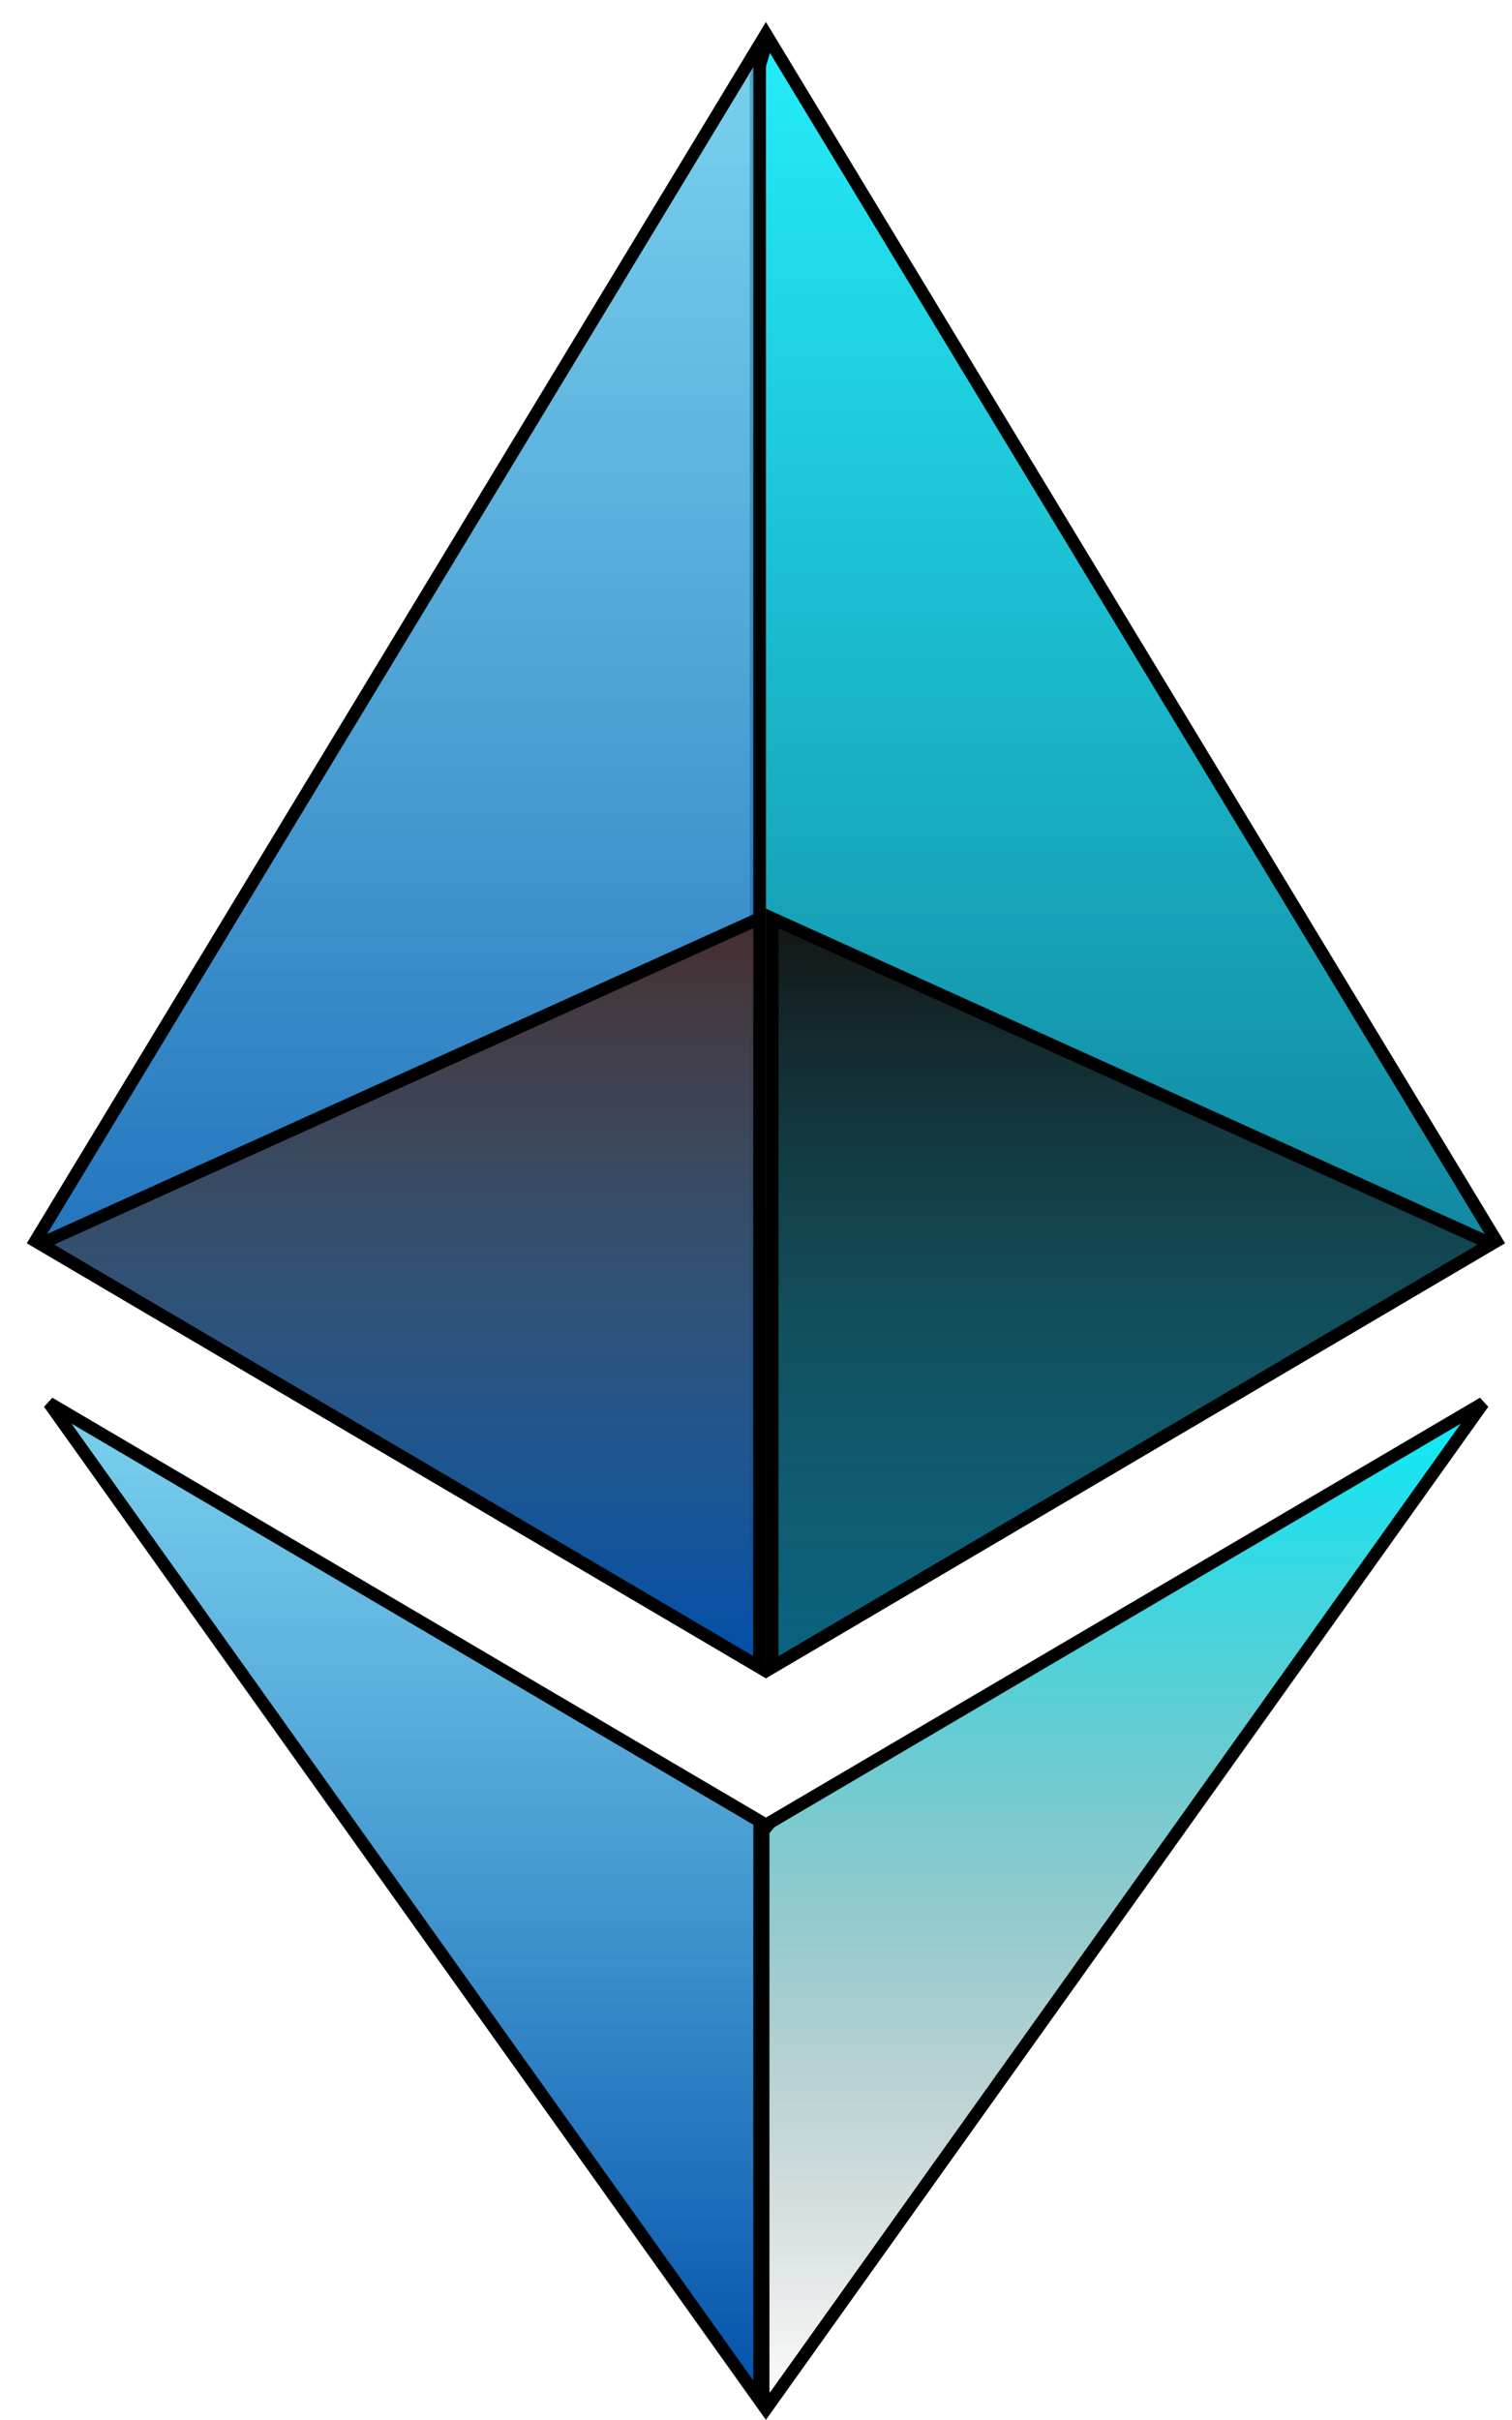 <svg width="30" height="48" viewBox="0 0 30 48" fill="none" xmlns="http://www.w3.org/2000/svg">
<path d="M15.002 32.917V1.538L15.237 0.743L29.689 24.614L15.217 33.13L15.002 32.917Z" fill="url(#paint0_linear_692_74)" stroke="black" stroke-width="0.25"/>
<path d="M15.072 33.068L0.705 24.614L15.072 0.884V18.023V33.068Z" fill="url(#paint1_linear_692_74)" stroke="black" stroke-width="0.25"/>
<path d="M15.142 47.452V36.315L15.28 36.147L29.428 27.831L15.236 47.727L15.142 47.452Z" fill="url(#paint2_linear_692_74)" stroke="black" stroke-width="0.25"/>
<path d="M0.975 27.831L15.072 36.122V47.607L0.975 27.831Z" fill="url(#paint3_linear_692_74)" stroke="black" stroke-width="0.25"/>
<path d="M15.322 18.216L29.591 24.673L15.322 33.069V18.216Z" fill="url(#paint4_linear_692_74)" stroke="black" stroke-width="0.25"/>
<path d="M15.072 18.216V33.069L0.803 24.673L15.072 18.216Z" fill="url(#paint5_linear_692_74)" stroke="black" stroke-width="0.25"/>
<defs>
<linearGradient id="paint0_linear_692_74" x1="22.369" y1="0.436" x2="22.369" y2="33.287" gradientUnits="userSpaceOnUse">
<stop stop-color="#25EEFB"/>
<stop offset="1" stop-color="#0A6380"/>
</linearGradient>
<linearGradient id="paint1_linear_692_74" x1="7.865" y1="0.436" x2="7.865" y2="33.287" gradientUnits="userSpaceOnUse">
<stop stop-color="#61CAEB" stop-opacity="0.83"/>
<stop offset="1" stop-color="#004EA9"/>
</linearGradient>
<linearGradient id="paint2_linear_692_74" x1="22.444" y1="27.426" x2="22.444" y2="47.998" gradientUnits="userSpaceOnUse">
<stop stop-color="#01F0FF"/>
<stop offset="1" stop-color="#3C3C3B" stop-opacity="0"/>
<stop offset="1" stop-color="#054A71" stop-opacity="0.99"/>
</linearGradient>
<linearGradient id="paint3_linear_692_74" x1="7.865" y1="27.426" x2="7.865" y2="47.998" gradientUnits="userSpaceOnUse">
<stop stop-color="#61CAEB" stop-opacity="0.83"/>
<stop offset="1" stop-color="#004EA9"/>
</linearGradient>
<linearGradient id="paint4_linear_692_74" x1="22.53" y1="18.023" x2="22.53" y2="33.287" gradientUnits="userSpaceOnUse">
<stop stop-color="#131313"/>
<stop offset="1" stop-color="#141414" stop-opacity="0"/>
</linearGradient>
<linearGradient id="paint5_linear_692_74" x1="7.865" y1="18.023" x2="7.865" y2="33.287" gradientUnits="userSpaceOnUse">
<stop stop-color="#462C2C"/>
<stop offset="1" stop-color="#393939" stop-opacity="0"/>
</linearGradient>
</defs>
</svg>
